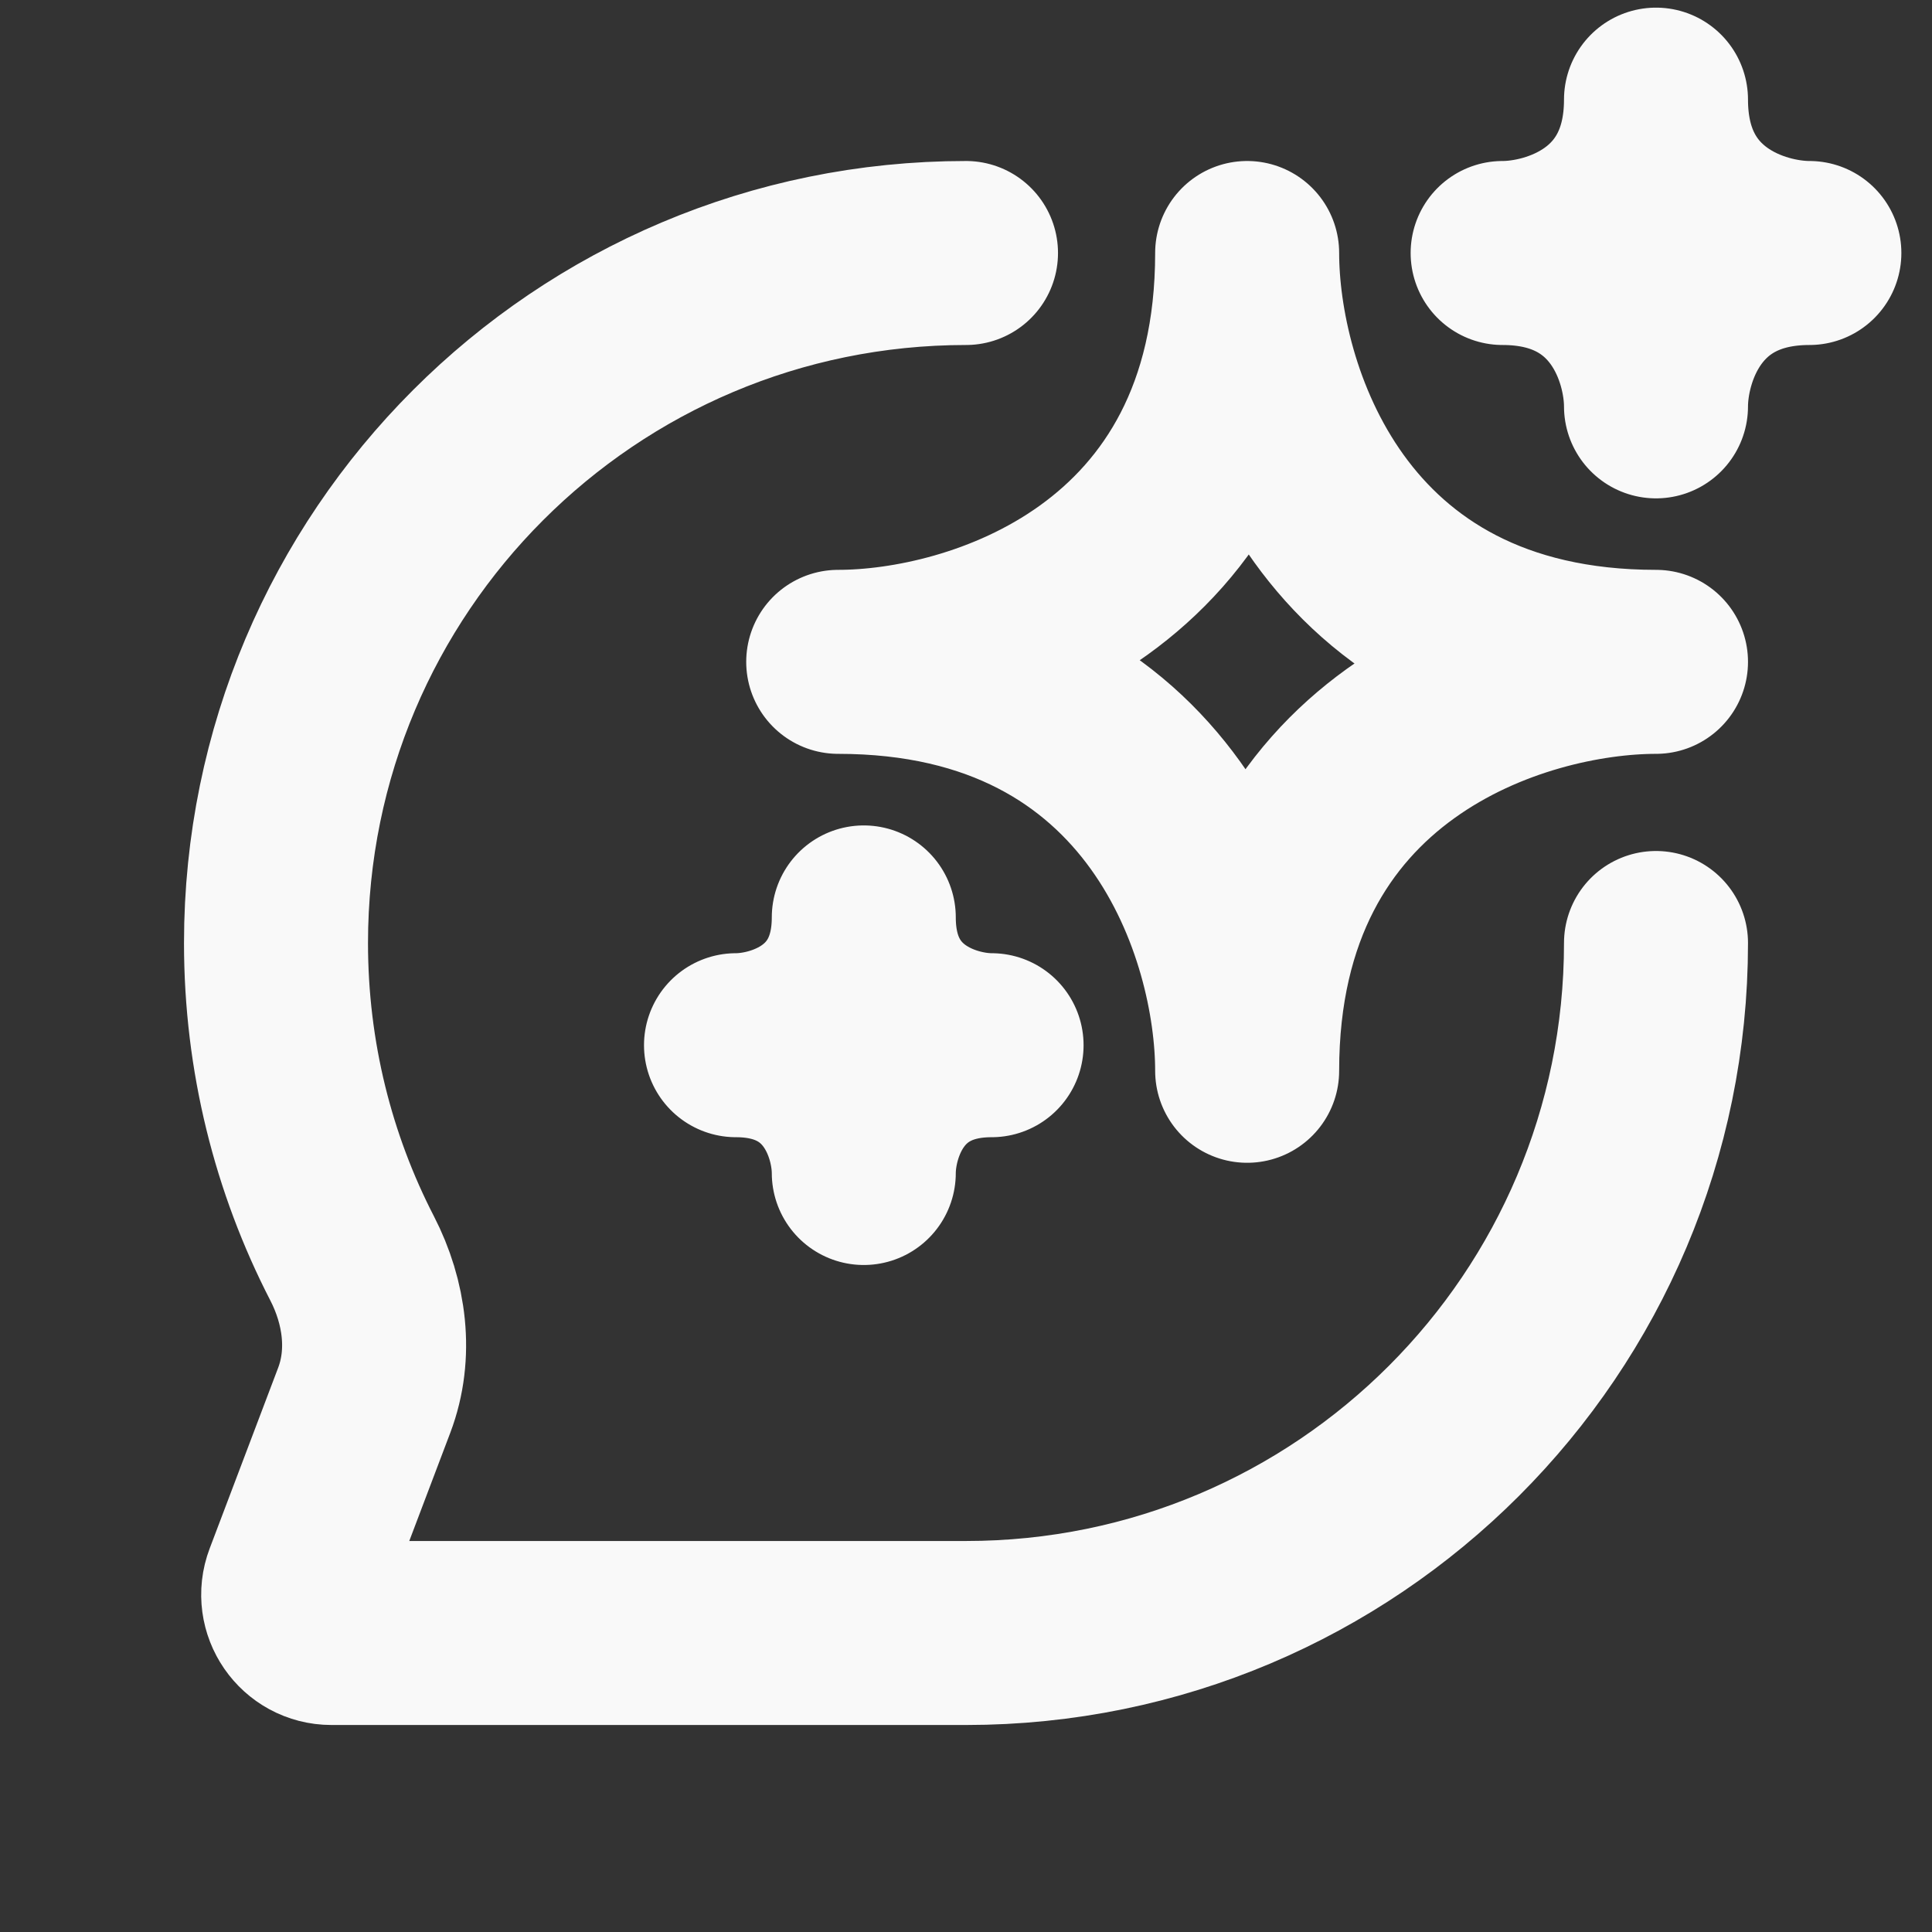 <svg width="21" height="21" viewBox="0 0 21 21" fill="none" xmlns="http://www.w3.org/2000/svg">
<rect x="0" y="0" width="21" height="21" fill="#333333" stroke="none"/>
<path d="M18 10.25C18 14.392 14.642 17.75 10.5 17.75H3.603C3.312 17.75 3.111 17.458 3.214 17.186L3.959 15.22C4.15 14.716 4.074 14.156 3.827 13.677C3.298 12.65 3 11.485 3 10.25C3 6.108 6.358 2.75 10.5 2.75M13.556 11.639C13.556 10.157 12.667 7.194 9.111 7.194C10.593 7.194 13.556 6.305 13.556 2.75C13.556 4.231 14.444 7.194 18 7.194C16.518 7.194 13.556 8.083 13.556 11.639ZM18 4.417C18 3.861 17.667 2.75 16.333 2.75C16.889 2.75 18 2.417 18 1.083C18 2.417 19.111 2.75 19.667 2.75C18.333 2.75 18 3.861 18 4.417ZM9.389 12.75C9.389 12.287 9.111 11.361 8 11.361C8.463 11.361 9.389 11.083 9.389 9.972C9.389 11.083 10.315 11.361 10.778 11.361C9.667 11.361 9.389 12.287 9.389 12.75Z" stroke="#F9F9F9" stroke-width="2" stroke-linecap="round" stroke-linejoin="round"/>
</svg>
